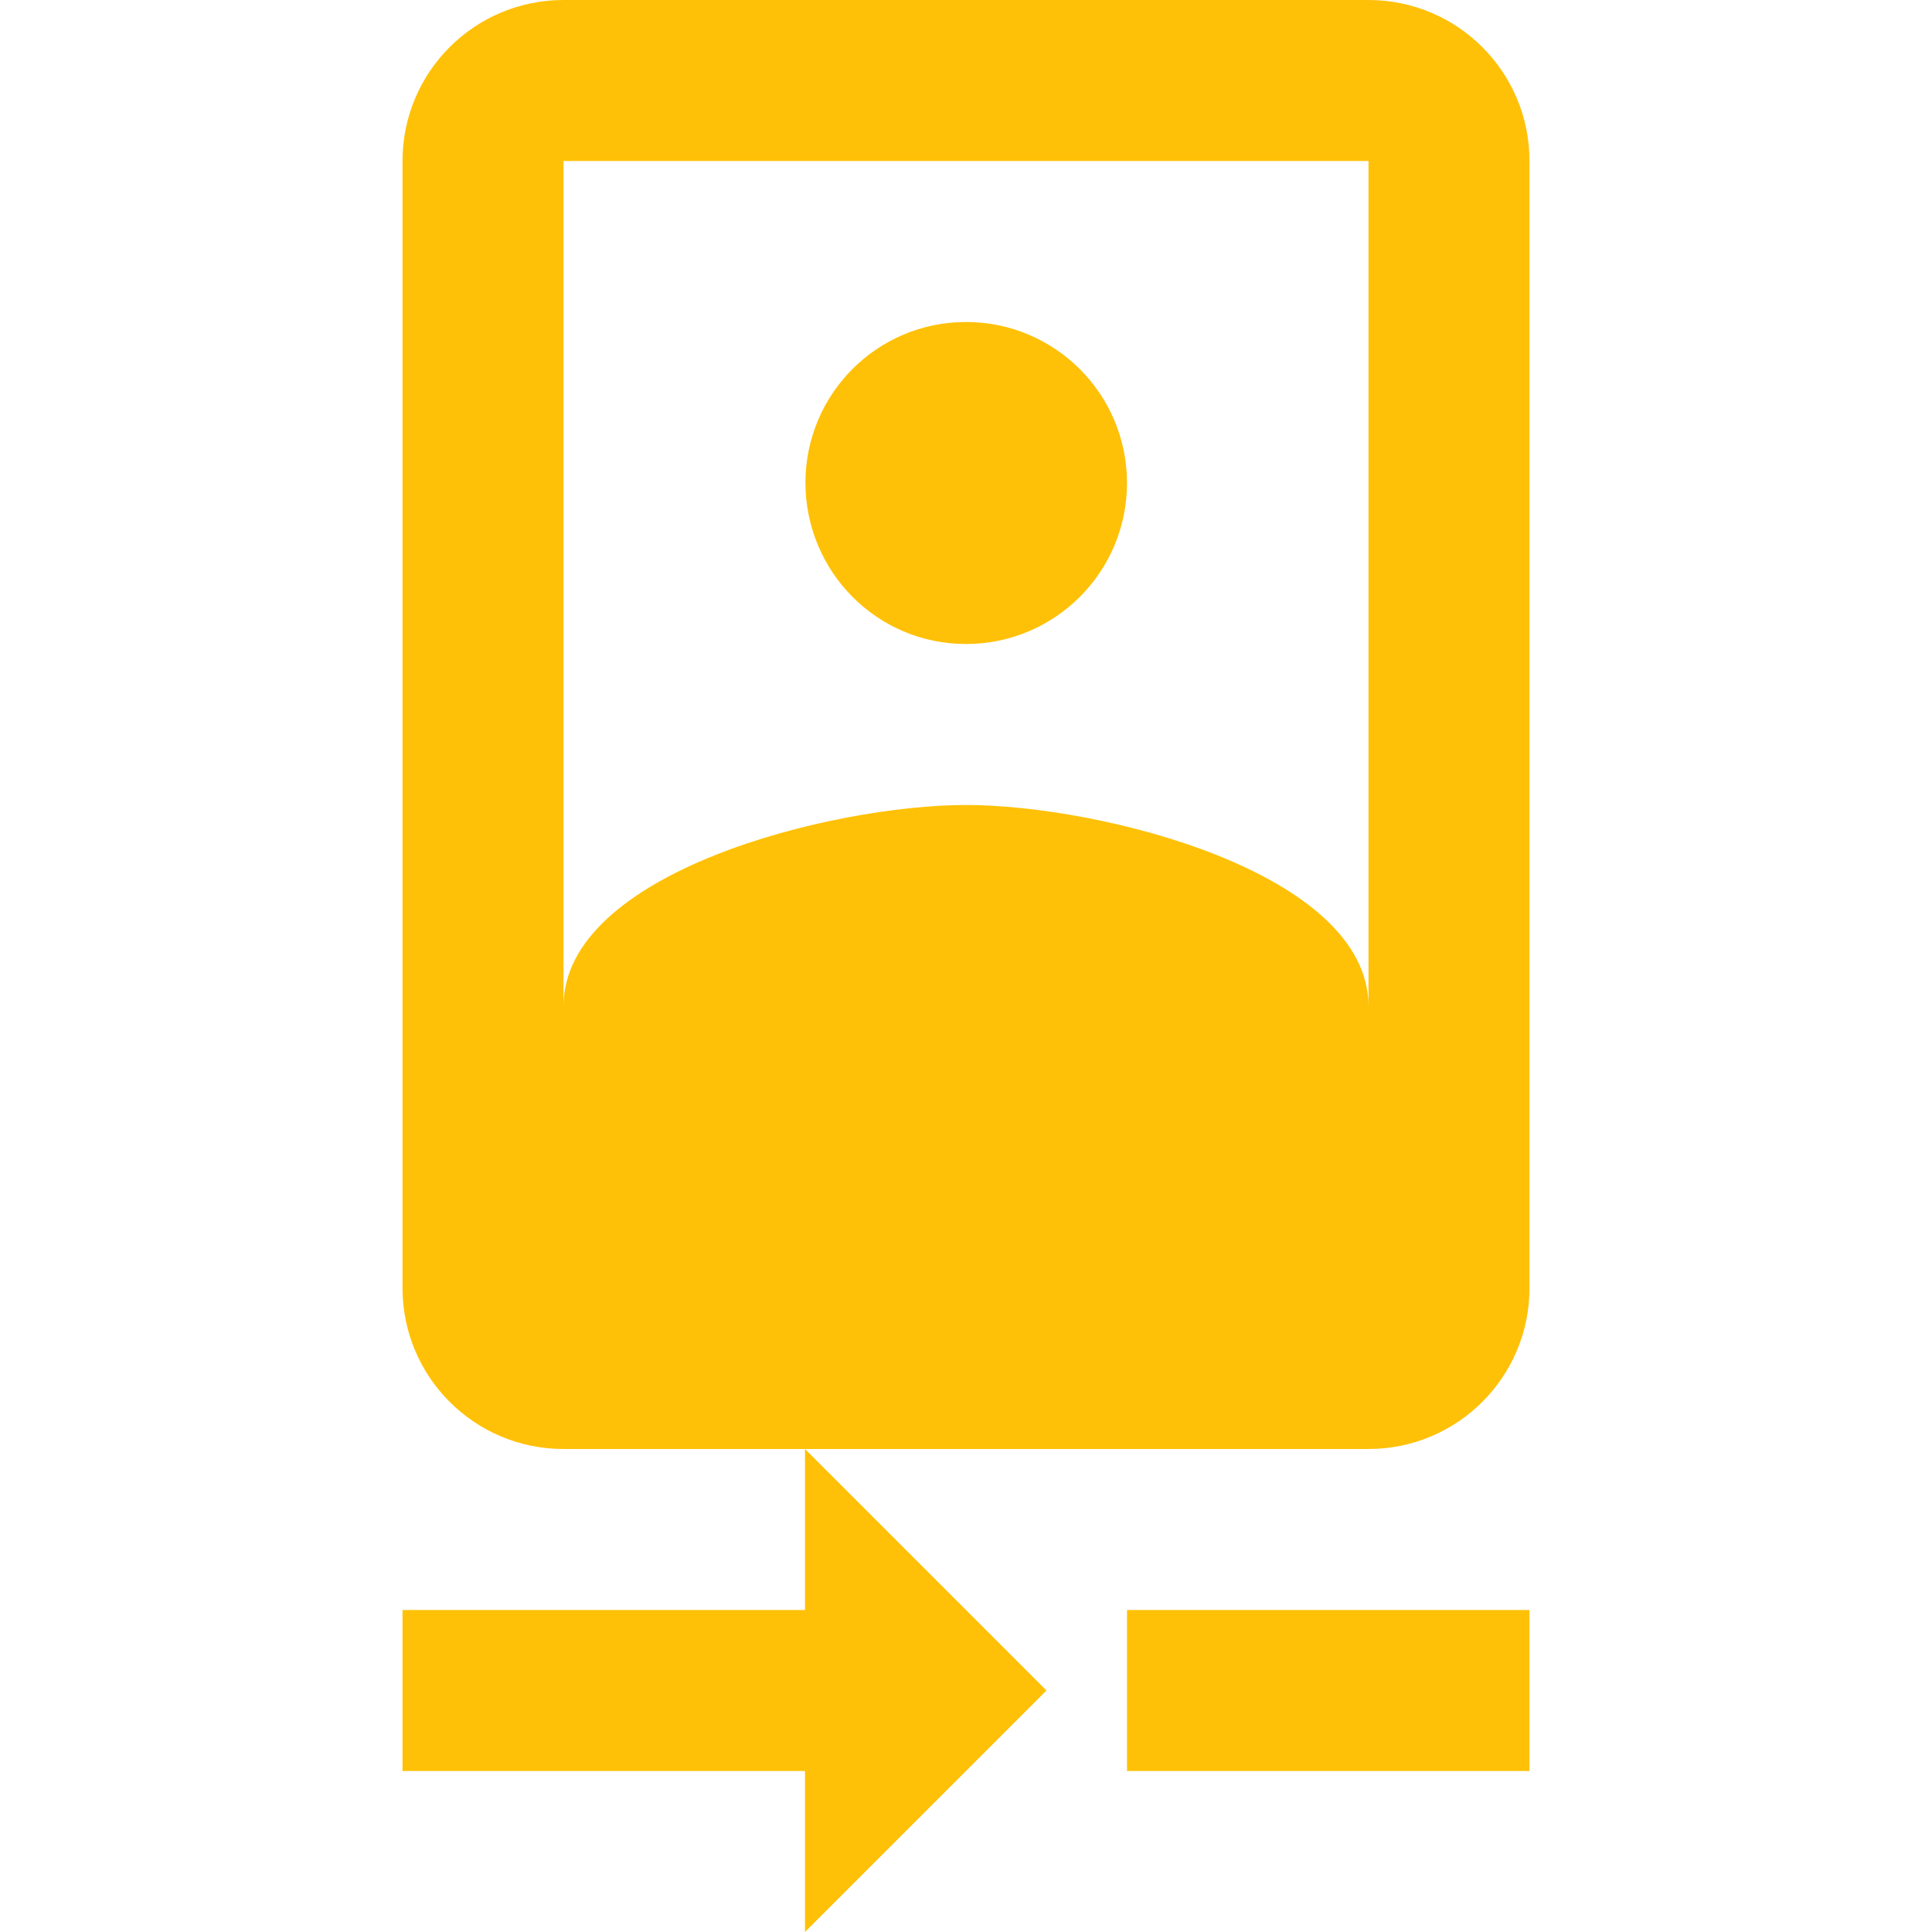<svg fill="#FFC107" xmlns="http://www.w3.org/2000/svg" width="48" height="48" viewBox="0 0 48 48"><path d="M20 40H10v4h10v4l6-6-6-6v4zm8 0v4h10v-4H28zm-4-24c2.21 0 4-1.79 4-4s-1.79-4-4-4-3.99 1.79-3.99 4c.01 2.21 1.78 4 3.99 4zM34 0H14c-2.21 0-4 1.79-4 4v28c0 2.21 1.79 4 4 4h20c2.21 0 4-1.79 4-4V4c0-2.21-1.79-4-4-4zM14 4h20v21c0-3.33-6.67-5-10-5s-10 1.67-10 5V4z"/></svg>